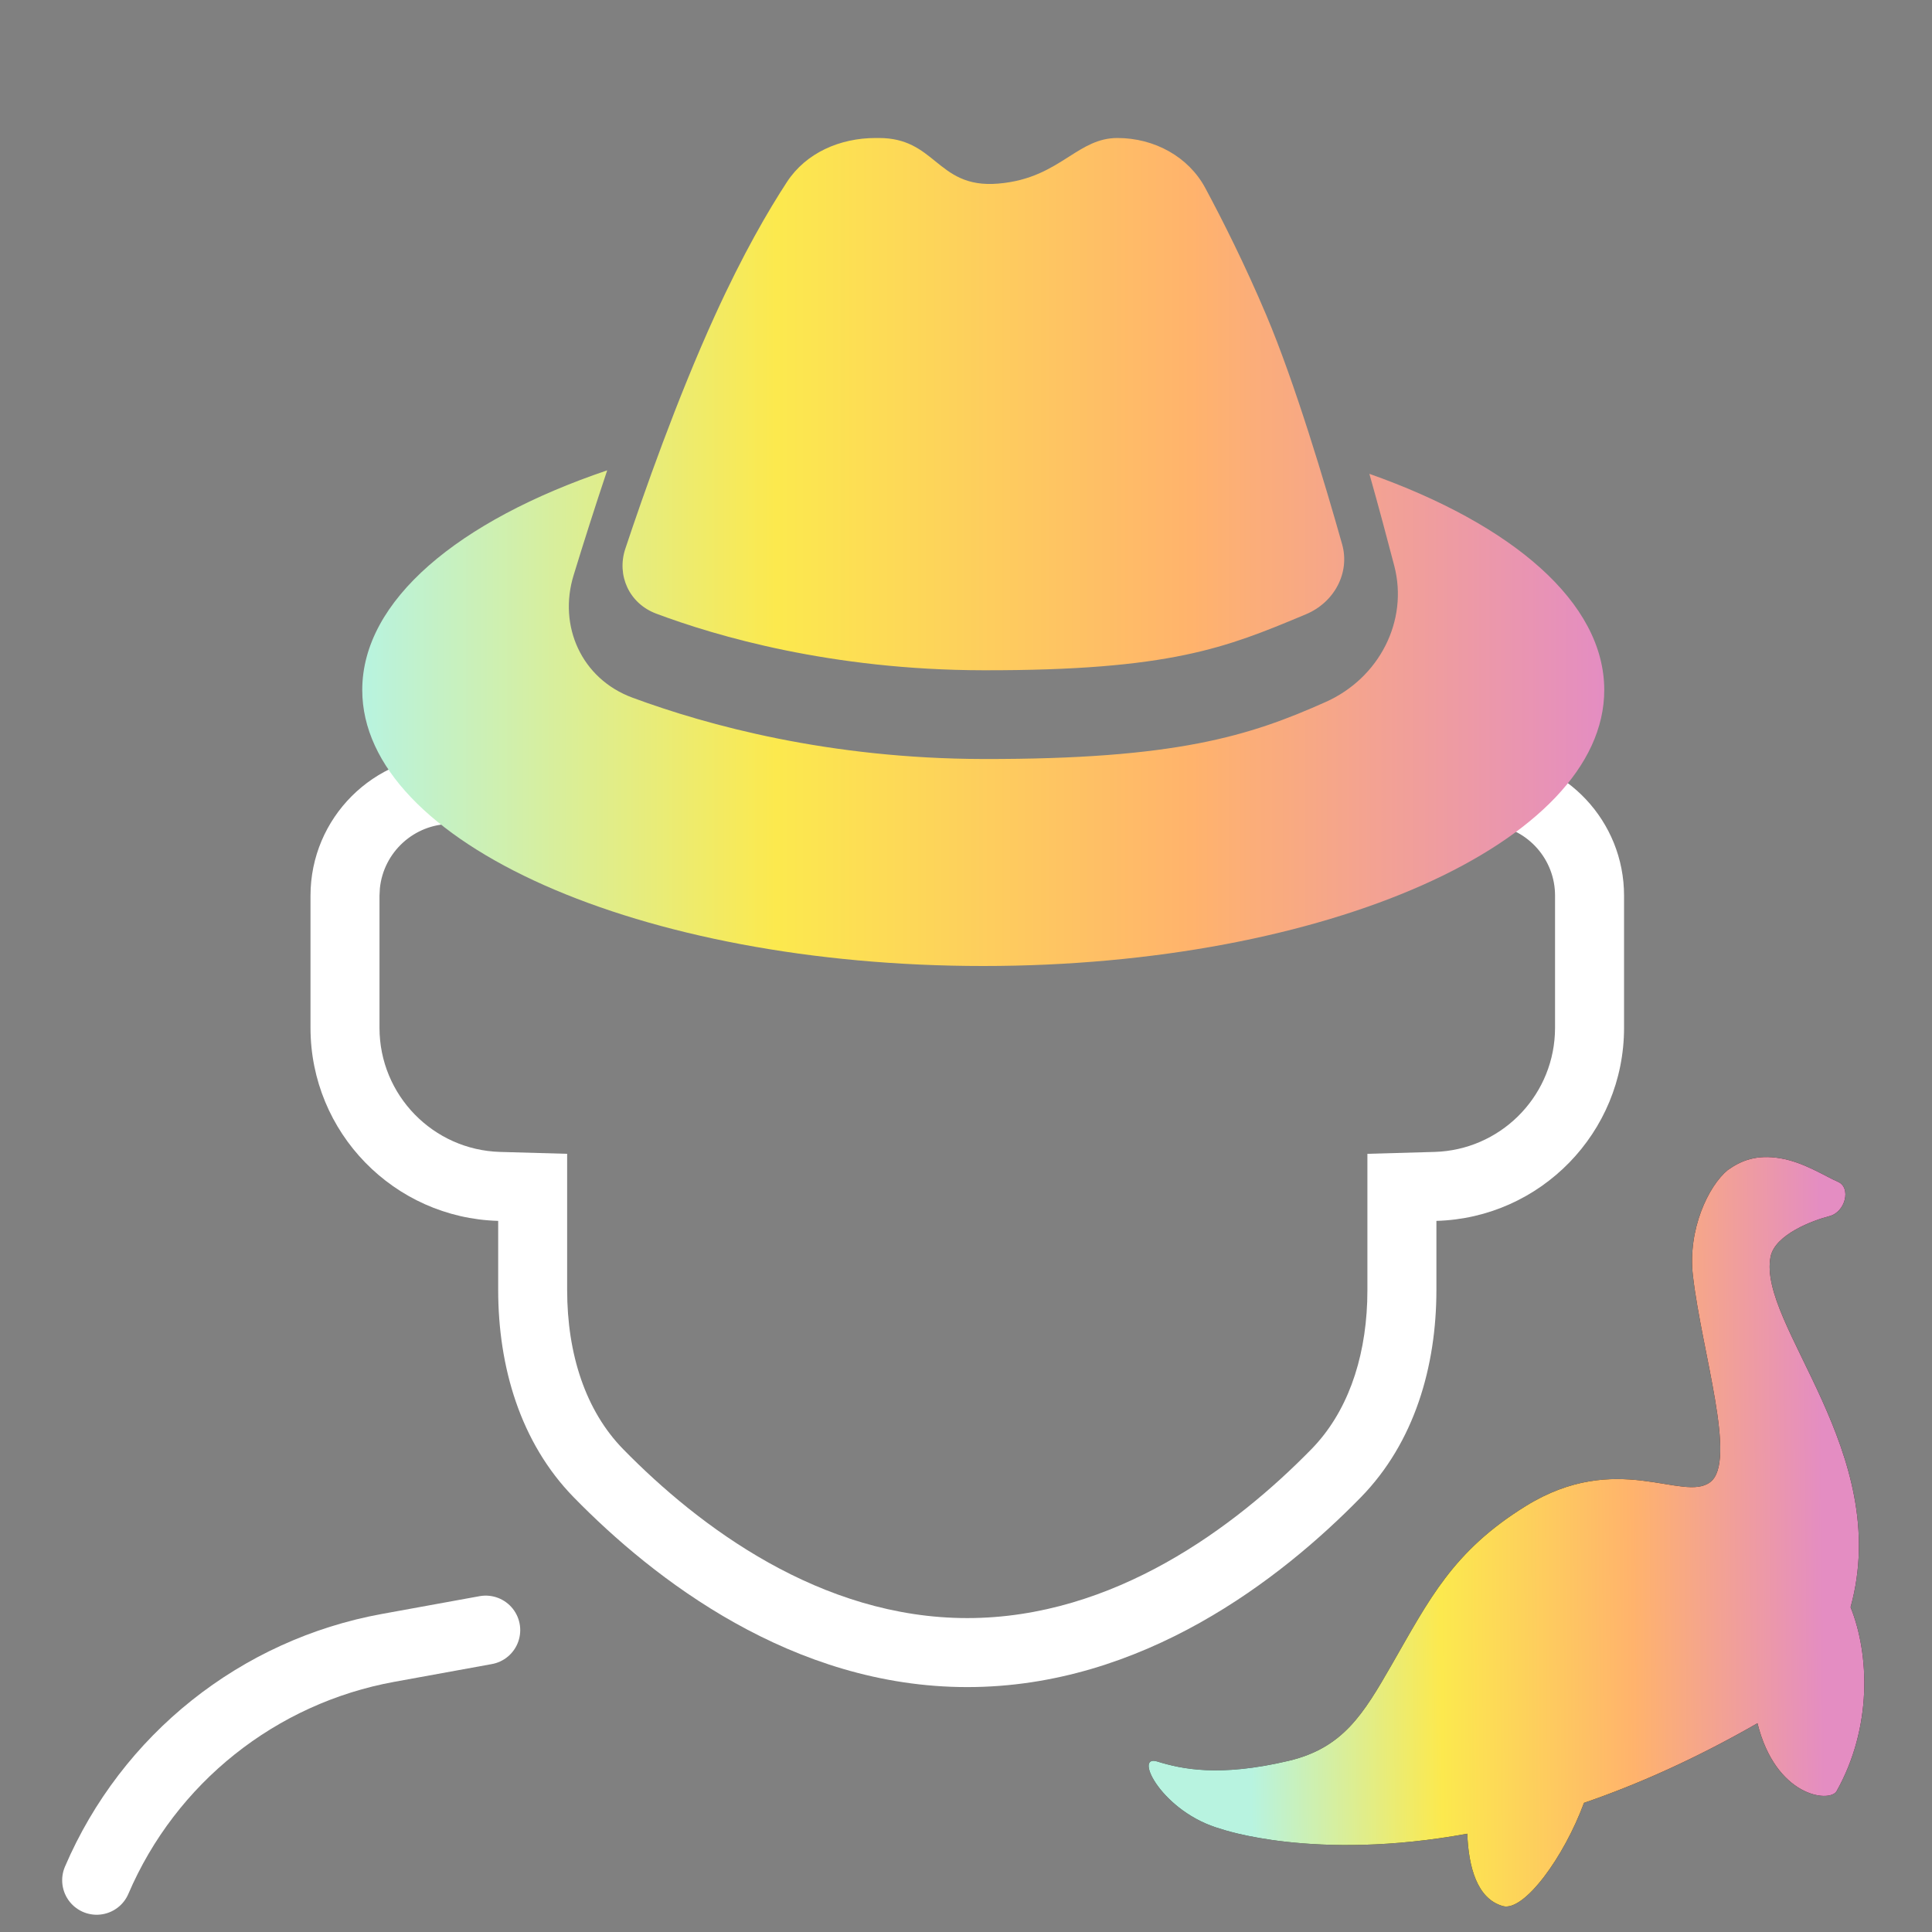 <svg width="16" height="16" viewBox="0 0 56 56" fill="none" xmlns="http://www.w3.org/2000/svg">
<rect x="0" y="0" width="56" height="56" fill="#808080" stroke="none"/>
<g clip-path="url(#clip0_311_5704)">
<path d="M13.079 21.882C13.424 21.882 13.759 21.927 14.079 22.008V24.108L13.773 24.001C13.555 23.924 13.323 23.882 13.079 23.882C12.003 23.882 11.117 24.701 11.011 25.749L11 25.961V29.792C11 31.744 12.556 33.334 14.496 33.389L16.439 33.444V37.387C16.439 39.257 16.977 40.894 18.061 42.003C20.257 44.249 23.785 46.901 28.037 46.901C32.289 46.901 35.818 44.249 38.014 42.003C39.03 40.964 39.566 39.46 39.629 37.734L39.635 37.387V33.444L41.578 33.389C43.458 33.336 44.976 31.842 45.069 29.974L45.074 29.792V25.961C45.074 24.908 44.291 24.04 43.276 23.902V21.893C45.398 22.037 47.074 23.803 47.074 25.961V29.792C47.074 32.831 44.653 35.303 41.635 35.388V37.387C41.635 39.609 40.998 41.812 39.444 43.401C37.127 45.772 33.107 48.901 28.037 48.901C22.967 48.901 18.948 45.772 16.631 43.401C15.077 41.812 14.44 39.609 14.44 37.387V35.388C11.421 35.303 9 32.831 9 29.792V25.961C9 23.709 10.826 21.882 13.079 21.882Z" fill="white"/>
<path d="M14.079 47.25L11.254 47.764C7.485 48.449 4.311 50.979 2.802 54.5V54.5" stroke="white" stroke-width="2" stroke-linecap="round" stroke-linejoin="round"/>
<path d="M53.277 34.257C52.891 34.089 52.286 33.688 51.602 33.573C50.918 33.459 50.475 33.633 50.076 33.917C49.523 34.373 48.914 35.635 49.07 36.977C49.324 39.177 50.36 42.361 49.572 42.96C48.784 43.559 46.873 42.013 44.223 43.655C42.111 44.964 41.43 46.355 40.332 48.266C39.521 49.676 38.933 50.664 37.354 51.038C35.333 51.516 34.243 51.274 33.541 51.057C32.84 50.839 33.692 52.538 35.388 53.012C35.388 53.012 38.088 53.964 42.53 53.151C42.567 54.102 42.806 55.041 43.569 55.251C44.183 55.405 45.333 53.83 45.913 52.257C47.463 51.725 49.147 50.979 50.941 49.949C51.47 52.079 53.014 52.256 53.23 51.926C54.269 50.08 54.191 47.956 53.64 46.586C54.877 42.095 50.941 38.398 51.32 36.432C51.445 35.779 52.563 35.368 53.028 35.25C53.492 35.131 53.662 34.425 53.277 34.257Z" fill="black"/>
<path d="M53.277 34.257C52.891 34.089 52.286 33.688 51.602 33.573C50.918 33.459 50.475 33.633 50.076 33.917C49.523 34.373 48.914 35.635 49.07 36.977C49.324 39.177 50.36 42.361 49.572 42.96C48.784 43.559 46.873 42.013 44.223 43.655C42.111 44.964 41.43 46.355 40.332 48.266C39.521 49.676 38.933 50.664 37.354 51.038C35.333 51.516 34.243 51.274 33.541 51.057C32.84 50.839 33.692 52.538 35.388 53.012C35.388 53.012 38.088 53.964 42.53 53.151C42.567 54.102 42.806 55.041 43.569 55.251C44.183 55.405 45.333 53.83 45.913 52.257C47.463 51.725 49.147 50.979 50.941 49.949C51.47 52.079 53.014 52.256 53.23 51.926C54.269 50.08 54.191 47.956 53.64 46.586C54.877 42.095 50.941 38.398 51.32 36.432C51.445 35.779 52.563 35.368 53.028 35.25C53.492 35.131 53.662 34.425 53.277 34.257Z" fill="url(#paint0_linear_311_5704)"/>
<path d="M25.381 4H25.476C26.28 4 26.698 4.339 27.112 4.675C27.561 5.038 28.006 5.399 28.932 5.322C29.882 5.244 30.464 4.873 30.98 4.544C31.432 4.256 31.834 4 32.388 4C33.458 4 34.448 4.541 34.935 5.448C35.429 6.368 36.082 7.662 36.708 9.143C37.535 11.099 38.41 14.033 38.902 15.775C39.136 16.604 38.675 17.463 37.849 17.807L37.773 17.839C35.552 18.764 33.932 19.438 28.5 19.428C24.099 19.421 20.753 18.437 19.02 17.786C18.233 17.491 17.87 16.674 18.125 15.906C18.652 14.322 19.617 11.572 20.724 9.143C21.535 7.363 22.27 6.101 22.812 5.272C23.361 4.433 24.342 4 25.381 4Z" fill="url(#paint1_linear_311_5704)"/>
<path d="M16.625 16.679C16.892 15.806 17.223 14.759 17.6 13.633C13.285 15.094 10.5 17.403 10.5 20C10.5 24.418 18.559 28 28.5 28C38.441 28 46.5 24.418 46.5 20C46.5 17.462 43.84 15.2 39.692 13.734C39.96 14.684 40.205 15.601 40.414 16.402C40.828 17.992 39.982 19.653 38.424 20.348C36.221 21.332 34.092 22.011 28.5 22C24.04 21.991 20.508 21.027 18.332 20.222C16.846 19.672 16.178 18.137 16.625 16.679Z" fill="url(#paint2_linear_311_5704)"/>
</g>
<defs>
<linearGradient id="paint0_linear_311_5704" x1="52.875" y1="48.625" x2="36.25" y2="48.75" gradientUnits="userSpaceOnUse">
<stop stop-color="#E48DC2"/>
<stop offset="0.333" stop-color="#FFB36C"/>
<stop offset="0.667" stop-color="#FCE94E"/>
<stop offset="1" stop-color="#B8F3E0"/>
</linearGradient>
<linearGradient id="paint1_linear_311_5704" x1="46.5" y1="15.294" x2="10.5" y2="15.294" gradientUnits="userSpaceOnUse">
<stop stop-color="#E48DC2"/>
<stop offset="0.333" stop-color="#FFB36C"/>
<stop offset="0.667" stop-color="#FCE94E"/>
<stop offset="1" stop-color="#B8F3E0"/>
</linearGradient>
<linearGradient id="paint2_linear_311_5704" x1="46.5" y1="15.294" x2="10.5" y2="15.294" gradientUnits="userSpaceOnUse">
<stop stop-color="#E48DC2"/>
<stop offset="0.333" stop-color="#FFB36C"/>
<stop offset="0.667" stop-color="#FCE94E"/>
<stop offset="1" stop-color="#B8F3E0"/>
</linearGradient>
<clipPath id="clip0_311_5704">
<rect width="56" height="56" fill="white"/>
</clipPath>
</defs>
</svg>
